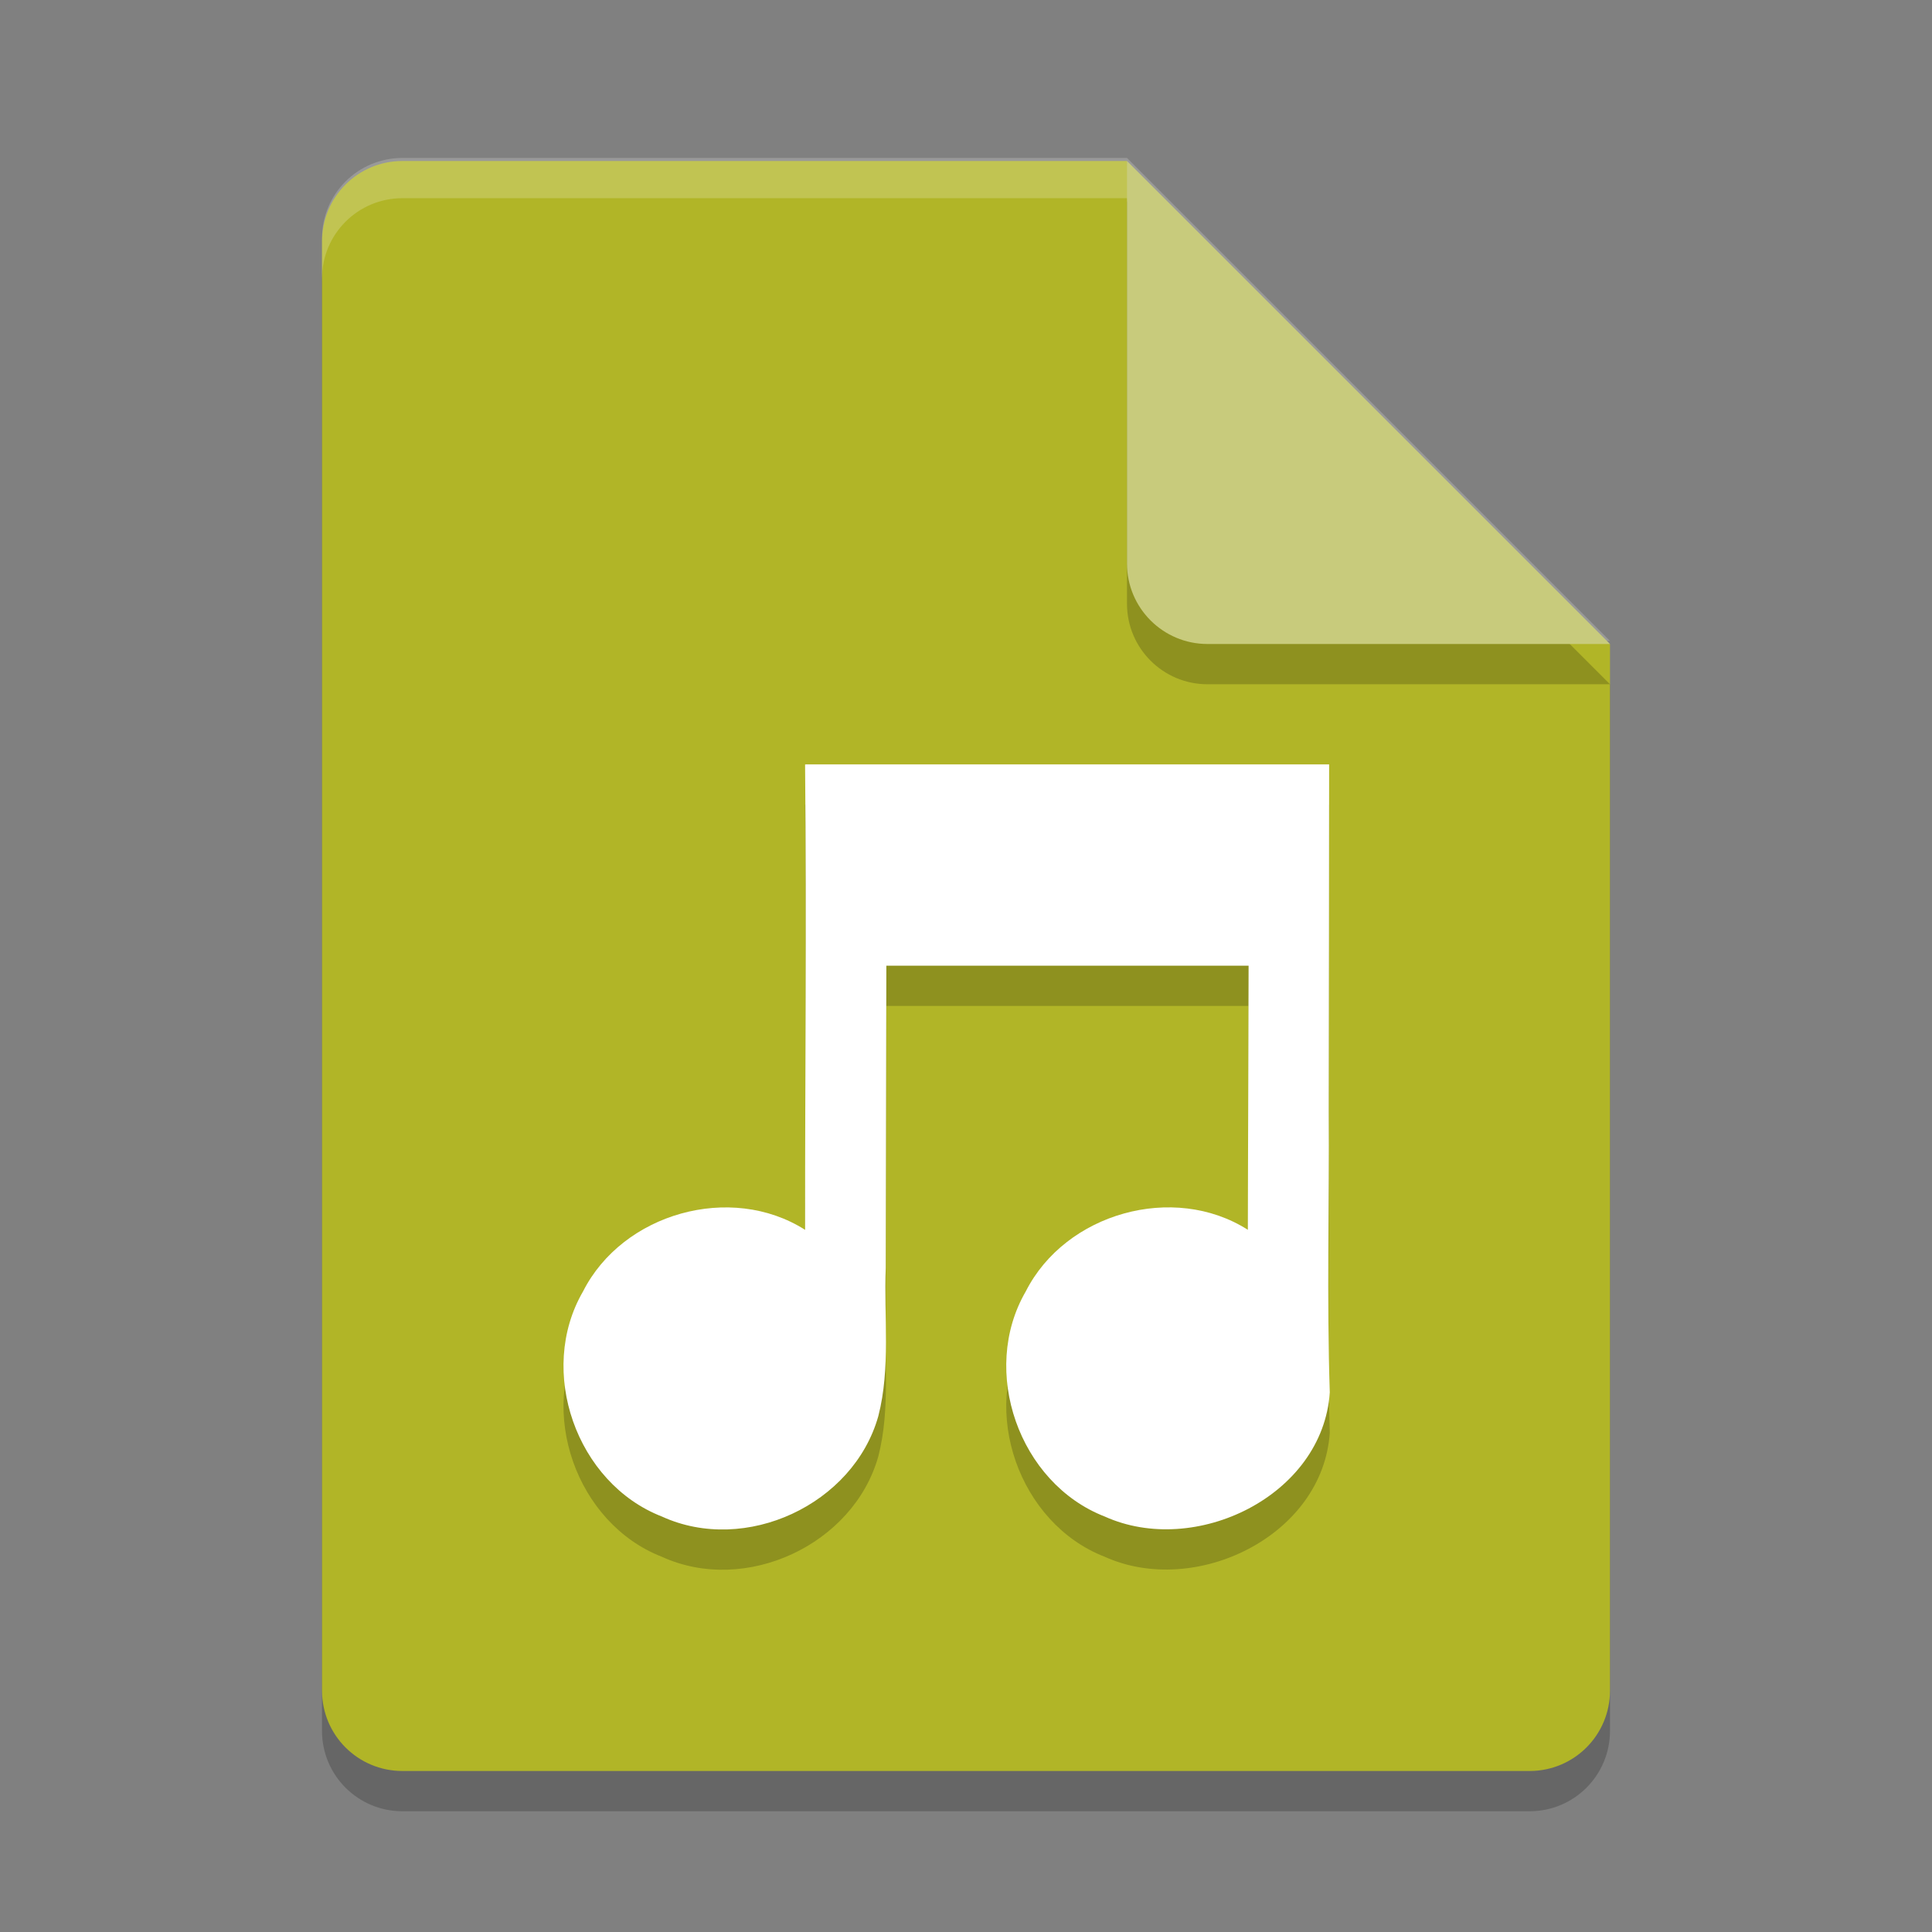 <svg height="48" viewBox="0 0 48 48" width="48" xmlns="http://www.w3.org/2000/svg"><rect x="0" y="0" width="48" height="48" fill="#808080" stroke="none"/><path d="m10 5c-1.108 0-2 .892-2 2v36c0 1.108.892 2 2 2h28c1.108 0 2-.892 2-2v-26l-11-1-1-11z" opacity=".2"/><path d="m10 4c-1.108 0-2 .892-2 2v36c0 1.108.892 2 2 2h28c1.108 0 2-.892 2-2v-26l-11-1-1-11z" fill="#b1b527"/><path d="m10 3.924c-1.108 0-2 .892-2 2v1c0-1.108.892-2 2-2h18l11 11h1l-12-12z" fill="#fff" opacity=".2"/><path d="m28 5v10c0 1.105.895 2 2 2h10z" opacity=".2"/><path d="m28 4v10c0 1.105.895 2 2 2h10z" fill="#c8cb7c"/><path d="m20.021 19.993h-.019c.038 4.187-.001 7.375 0 11.562-1.844-1.173-4.532-.415-5.517 1.531-1.147 1.974-.167 4.765 1.96 5.592 2.077.95 4.761-.298 5.377-2.496.308-1.2.136-2.454.184-3.681.005-2.836.01-4.672.015-7.509h9c-.006 2.521-.013 4.042-.019 6.562-1.844-1.173-4.532-.415-5.517 1.531-1.147 1.974-.167 4.765 1.96 5.592 2.249 1.018 5.423-.513 5.593-3.083-.076-2.33-.01-4.668-.026-7.001.003-2.867.011-5.734.01-8.602h-13z" opacity=".2"/><path d="m20.021 18.993h-.019c.038 4.187-.001 7.375 0 11.562-1.844-1.173-4.532-.415-5.517 1.531-1.147 1.974-.167 4.765 1.96 5.592 2.077.95 4.761-.298 5.377-2.496.308-1.2.136-2.454.184-3.681.005-2.836.01-4.672.015-7.509h9c-.006 2.521-.013 4.042-.019 6.562-1.844-1.173-4.532-.415-5.517 1.531-1.147 1.974-.167 4.765 1.96 5.592 2.249 1.018 5.423-.513 5.593-3.083-.076-2.33-.01-4.668-.026-7.001.003-2.867.011-5.734.01-8.602h-13z" fill="#fff"/></svg>